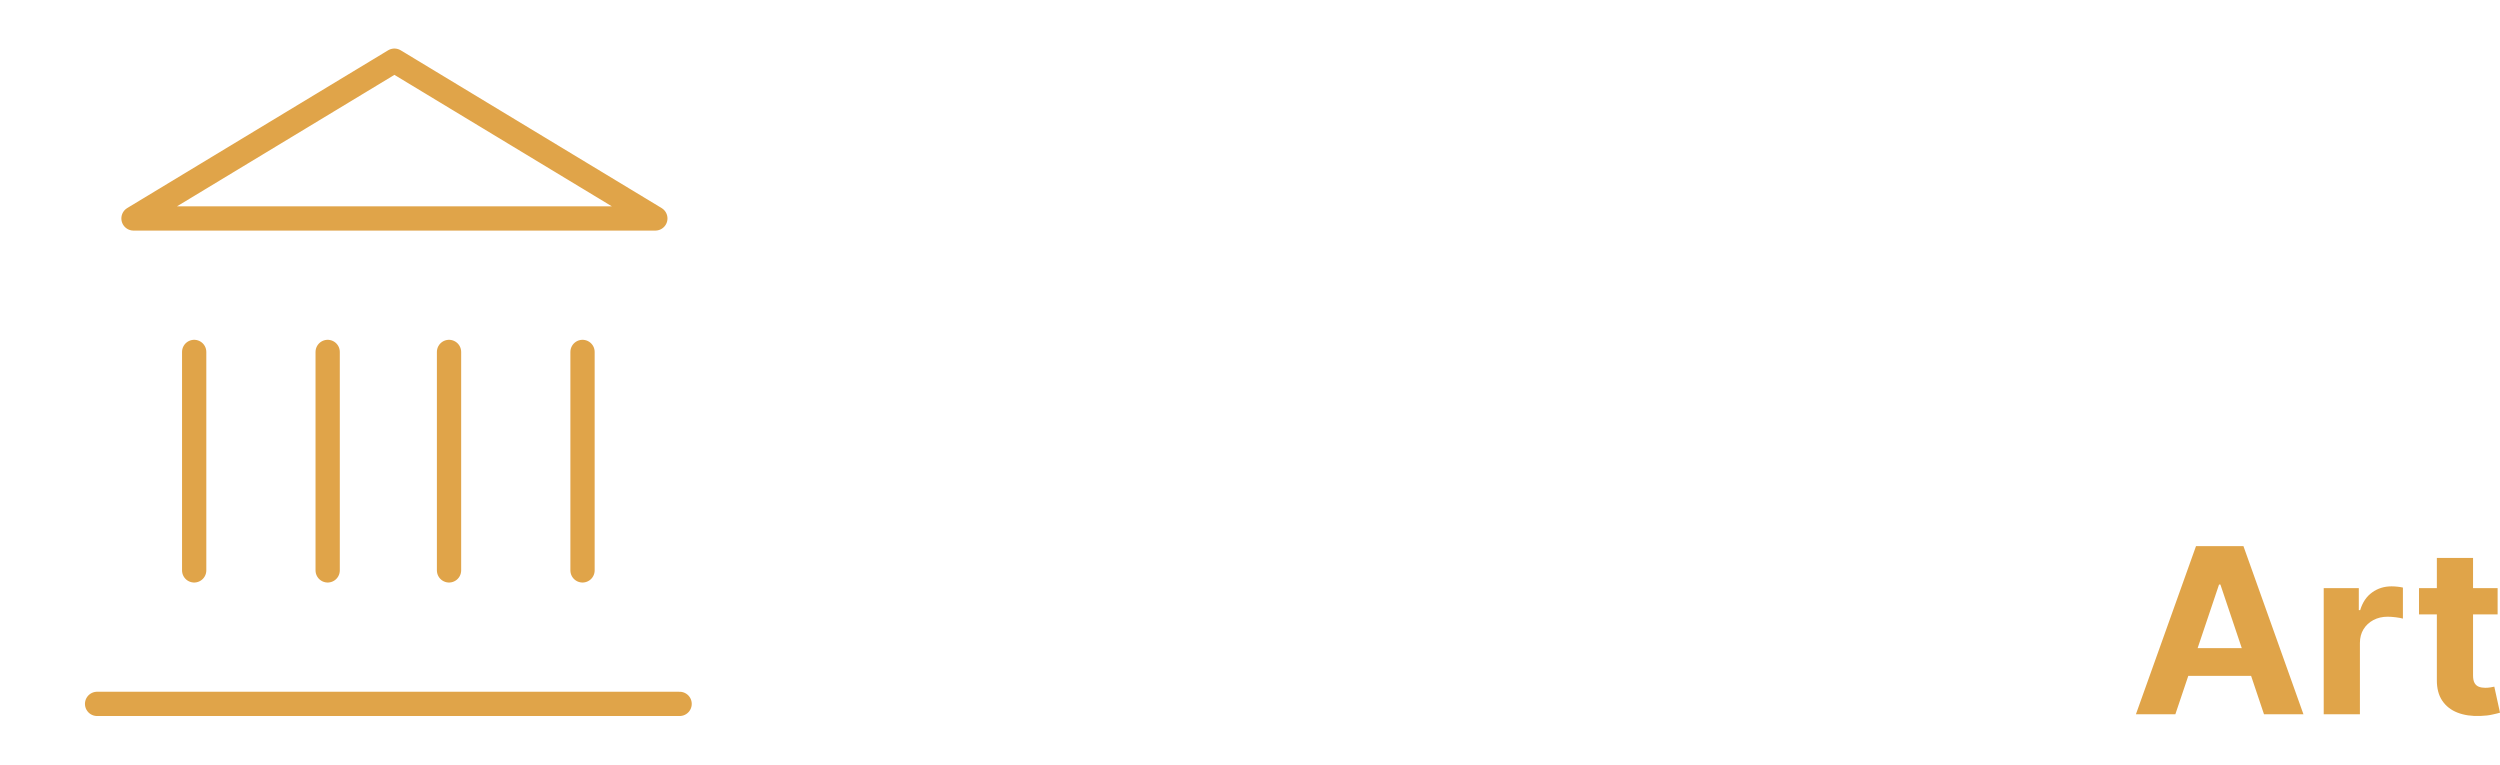 <svg width="206" height="63" viewBox="0 0 206 63" fill="none" xmlns="http://www.w3.org/2000/svg">
<path d="M66 44.662H68.097L73.029 56.38H73.199L78.131 44.662H80.229V58.779H78.585V48.053H78.443L73.908 58.779H72.321L67.786 48.053H67.644V58.779H66V44.662ZM90.385 54.45V48.191H92.057V58.779H90.385V56.987H90.271C90.016 57.525 89.619 57.982 89.081 58.359C88.542 58.731 87.862 58.917 87.04 58.917C86.36 58.917 85.755 58.773 85.226 58.483C84.697 58.189 84.281 57.748 83.979 57.16C83.677 56.567 83.525 55.82 83.525 54.919V48.191H85.198V54.809C85.198 55.581 85.42 56.197 85.864 56.656C86.312 57.116 86.884 57.346 87.579 57.346C87.994 57.346 88.417 57.242 88.847 57.035C89.282 56.829 89.645 56.511 89.938 56.084C90.236 55.657 90.385 55.112 90.385 54.45ZM102.829 50.562L101.327 50.976C101.233 50.733 101.093 50.496 100.909 50.266C100.73 50.032 100.484 49.839 100.172 49.687C99.86 49.535 99.461 49.459 98.975 49.459C98.309 49.459 97.754 49.609 97.309 49.908C96.87 50.202 96.65 50.576 96.65 51.031C96.65 51.436 96.802 51.755 97.104 51.989C97.406 52.224 97.879 52.419 98.521 52.575L100.137 52.961C101.11 53.191 101.835 53.543 102.312 54.016C102.789 54.485 103.028 55.089 103.028 55.829C103.028 56.436 102.848 56.978 102.489 57.456C102.135 57.934 101.639 58.311 101.001 58.586C100.363 58.862 99.622 59 98.776 59C97.666 59 96.747 58.766 96.02 58.297C95.292 57.828 94.832 57.143 94.638 56.243L96.225 55.857C96.376 56.426 96.662 56.854 97.083 57.139C97.508 57.424 98.063 57.566 98.748 57.566C99.527 57.566 100.146 57.405 100.604 57.084C101.067 56.757 101.299 56.367 101.299 55.912C101.299 55.544 101.167 55.236 100.902 54.988C100.638 54.735 100.231 54.547 99.683 54.423L97.869 54.009C96.873 53.779 96.14 53.423 95.672 52.941C95.21 52.454 94.978 51.845 94.978 51.114C94.978 50.517 95.15 49.988 95.495 49.529C95.845 49.069 96.32 48.708 96.92 48.446C97.524 48.184 98.209 48.053 98.975 48.053C100.052 48.053 100.897 48.283 101.511 48.743C102.13 49.202 102.57 49.809 102.829 50.562ZM110.108 59C109.06 59 108.155 58.775 107.395 58.324C106.638 57.87 106.056 57.235 105.645 56.422C105.238 55.604 105.035 54.653 105.035 53.568C105.035 52.483 105.238 51.528 105.645 50.7C106.056 49.868 106.627 49.221 107.36 48.756C108.096 48.288 108.956 48.053 109.939 48.053C110.505 48.053 111.065 48.145 111.618 48.329C112.171 48.513 112.673 48.812 113.127 49.225C113.58 49.634 113.942 50.176 114.211 50.852C114.48 51.528 114.615 52.359 114.615 53.347V54.037H106.225V52.63H112.915C112.915 52.033 112.792 51.5 112.546 51.031C112.305 50.562 111.96 50.193 111.511 49.921C111.067 49.65 110.543 49.515 109.939 49.515C109.272 49.515 108.697 49.676 108.21 49.997C107.728 50.314 107.357 50.728 107.097 51.238C106.837 51.748 106.707 52.295 106.707 52.879V53.816C106.707 54.616 106.849 55.294 107.132 55.85C107.42 56.401 107.82 56.822 108.33 57.111C108.84 57.396 109.433 57.539 110.108 57.539C110.548 57.539 110.944 57.479 111.299 57.359C111.658 57.235 111.967 57.051 112.227 56.808C112.487 56.56 112.687 56.252 112.83 55.884L114.445 56.325C114.275 56.858 113.989 57.327 113.587 57.732C113.186 58.131 112.69 58.444 112.1 58.669C111.509 58.89 110.846 59 110.108 59ZM124.018 54.45V48.191H125.69V58.779H124.018V56.987H123.905C123.65 57.525 123.253 57.982 122.714 58.359C122.176 58.731 121.496 58.917 120.674 58.917C119.994 58.917 119.389 58.773 118.86 58.483C118.33 58.189 117.915 57.748 117.613 57.16C117.311 56.567 117.159 55.82 117.159 54.919V48.191H118.831V54.809C118.831 55.581 119.054 56.197 119.498 56.656C119.947 57.116 120.517 57.346 121.212 57.346C121.628 57.346 122.051 57.242 122.481 57.035C122.915 56.829 123.279 56.511 123.572 56.084C123.87 55.657 124.018 55.112 124.018 54.45ZM128.753 58.779V48.191H130.369V49.846H130.51C130.738 49.28 131.104 48.842 131.609 48.529C132.115 48.212 132.721 48.053 133.431 48.053C134.148 48.053 134.746 48.212 135.223 48.529C135.704 48.842 136.081 49.28 136.35 49.846H136.463C136.742 49.299 137.16 48.864 137.717 48.543C138.275 48.217 138.943 48.053 139.722 48.053C140.696 48.053 141.492 48.35 142.111 48.943C142.729 49.531 143.039 50.448 143.039 51.693V58.779H141.366V51.693C141.366 50.912 141.147 50.353 140.708 50.018C140.268 49.682 139.751 49.515 139.156 49.515C138.39 49.515 137.798 49.74 137.378 50.19C136.957 50.636 136.746 51.201 136.746 51.886V58.779H135.046V51.528C135.046 50.925 134.845 50.441 134.443 50.073C134.042 49.701 133.524 49.515 132.892 49.515C132.457 49.515 132.051 49.627 131.673 49.852C131.3 50.078 130.997 50.39 130.766 50.79C130.539 51.185 130.426 51.642 130.426 52.162V58.779H128.753ZM156.131 59C155.148 59 154.286 58.773 153.544 58.318C152.807 57.863 152.231 57.226 151.814 56.408C151.404 55.59 151.199 54.634 151.199 53.541C151.199 52.438 151.404 51.475 151.814 50.652C152.231 49.83 152.807 49.191 153.544 48.736C154.286 48.281 155.148 48.053 156.131 48.053C157.113 48.053 157.972 48.281 158.71 48.736C159.451 49.191 160.028 49.83 160.439 50.652C160.855 51.475 161.062 52.438 161.062 53.541C161.062 54.634 160.855 55.59 160.439 56.408C160.028 57.226 159.451 57.863 158.71 58.318C157.972 58.773 157.113 59 156.131 59ZM156.131 57.539C156.877 57.539 157.49 57.352 157.972 56.98C158.454 56.608 158.811 56.118 159.043 55.512C159.274 54.905 159.39 54.248 159.39 53.541C159.39 52.833 159.274 52.173 159.043 51.562C158.811 50.951 158.454 50.457 157.972 50.08C157.49 49.703 156.877 49.515 156.131 49.515C155.384 49.515 154.77 49.703 154.288 50.08C153.806 50.457 153.45 50.951 153.218 51.562C152.987 52.173 152.871 52.833 152.871 53.541C152.871 54.248 152.987 54.905 153.218 55.512C153.45 56.118 153.806 56.608 154.288 56.98C154.77 57.352 155.384 57.539 156.131 57.539ZM168.461 48.191V49.57H162.595V48.191H168.461ZM164.352 58.779V46.73C164.352 46.123 164.498 45.618 164.791 45.213C165.084 44.809 165.464 44.506 165.932 44.303C166.4 44.101 166.893 44 167.413 44C167.824 44 168.159 44.032 168.419 44.097C168.679 44.161 168.872 44.221 169 44.276L168.518 45.682C168.433 45.654 168.316 45.62 168.164 45.579C168.017 45.537 167.824 45.517 167.583 45.517C167.031 45.517 166.631 45.652 166.385 45.923C166.145 46.194 166.024 46.592 166.024 47.116V58.779H164.352Z"/>
<path d="M179.25 58.853H176L180.952 45H184.859L189.803 58.853H186.553L182.961 48.166H182.849L179.25 58.853ZM179.047 53.408H186.722V55.694H179.047V53.408ZM191.474 58.853V48.463H194.366V50.276H194.478C194.674 49.631 195.003 49.144 195.465 48.815C195.928 48.481 196.46 48.315 197.062 48.315C197.212 48.315 197.372 48.324 197.545 48.342C197.718 48.36 197.87 48.384 198 48.416V50.973C197.86 50.932 197.667 50.896 197.42 50.865C197.172 50.833 196.945 50.817 196.74 50.817C196.301 50.817 195.909 50.91 195.563 51.095C195.223 51.275 194.952 51.528 194.751 51.852C194.555 52.177 194.457 52.551 194.457 52.975V58.853H191.474ZM205.804 48.463V50.628H199.326V48.463H205.804ZM200.797 45.974H203.779V55.661C203.779 55.927 203.822 56.134 203.906 56.283C203.989 56.427 204.107 56.529 204.256 56.587C204.41 56.646 204.587 56.675 204.788 56.675C204.928 56.675 205.068 56.664 205.208 56.642C205.348 56.614 205.456 56.594 205.531 56.581L206 58.725C205.85 58.77 205.64 58.822 205.369 58.88C205.099 58.944 204.769 58.982 204.382 58.995C203.663 59.023 203.033 58.93 202.491 58.718C201.954 58.506 201.536 58.177 201.237 57.73C200.939 57.284 200.792 56.72 200.797 56.039V45.974Z" fill="#E0A449"/>
<path d="M8 58H56" stroke="#E0A449" stroke-width="2" stroke-linecap="round" stroke-linejoin="round"/>
<path d="M16 47V29" stroke="#E0A449" stroke-width="2" stroke-linecap="round" stroke-linejoin="round"/>
<path d="M27 47V29" stroke="#E0A449" stroke-width="2" stroke-linecap="round" stroke-linejoin="round"/>
<path d="M37 47V29" stroke="#E0A449" stroke-width="2" stroke-linecap="round" stroke-linejoin="round"/>
<path d="M48 47V29" stroke="#E0A449" stroke-width="2" stroke-linecap="round" stroke-linejoin="round"/>
<path d="M32.5 5L54 18H11L32.5 5Z" stroke="#E0A449" stroke-width="2" stroke-linecap="round" stroke-linejoin="round" fill="none"/>
</svg>

